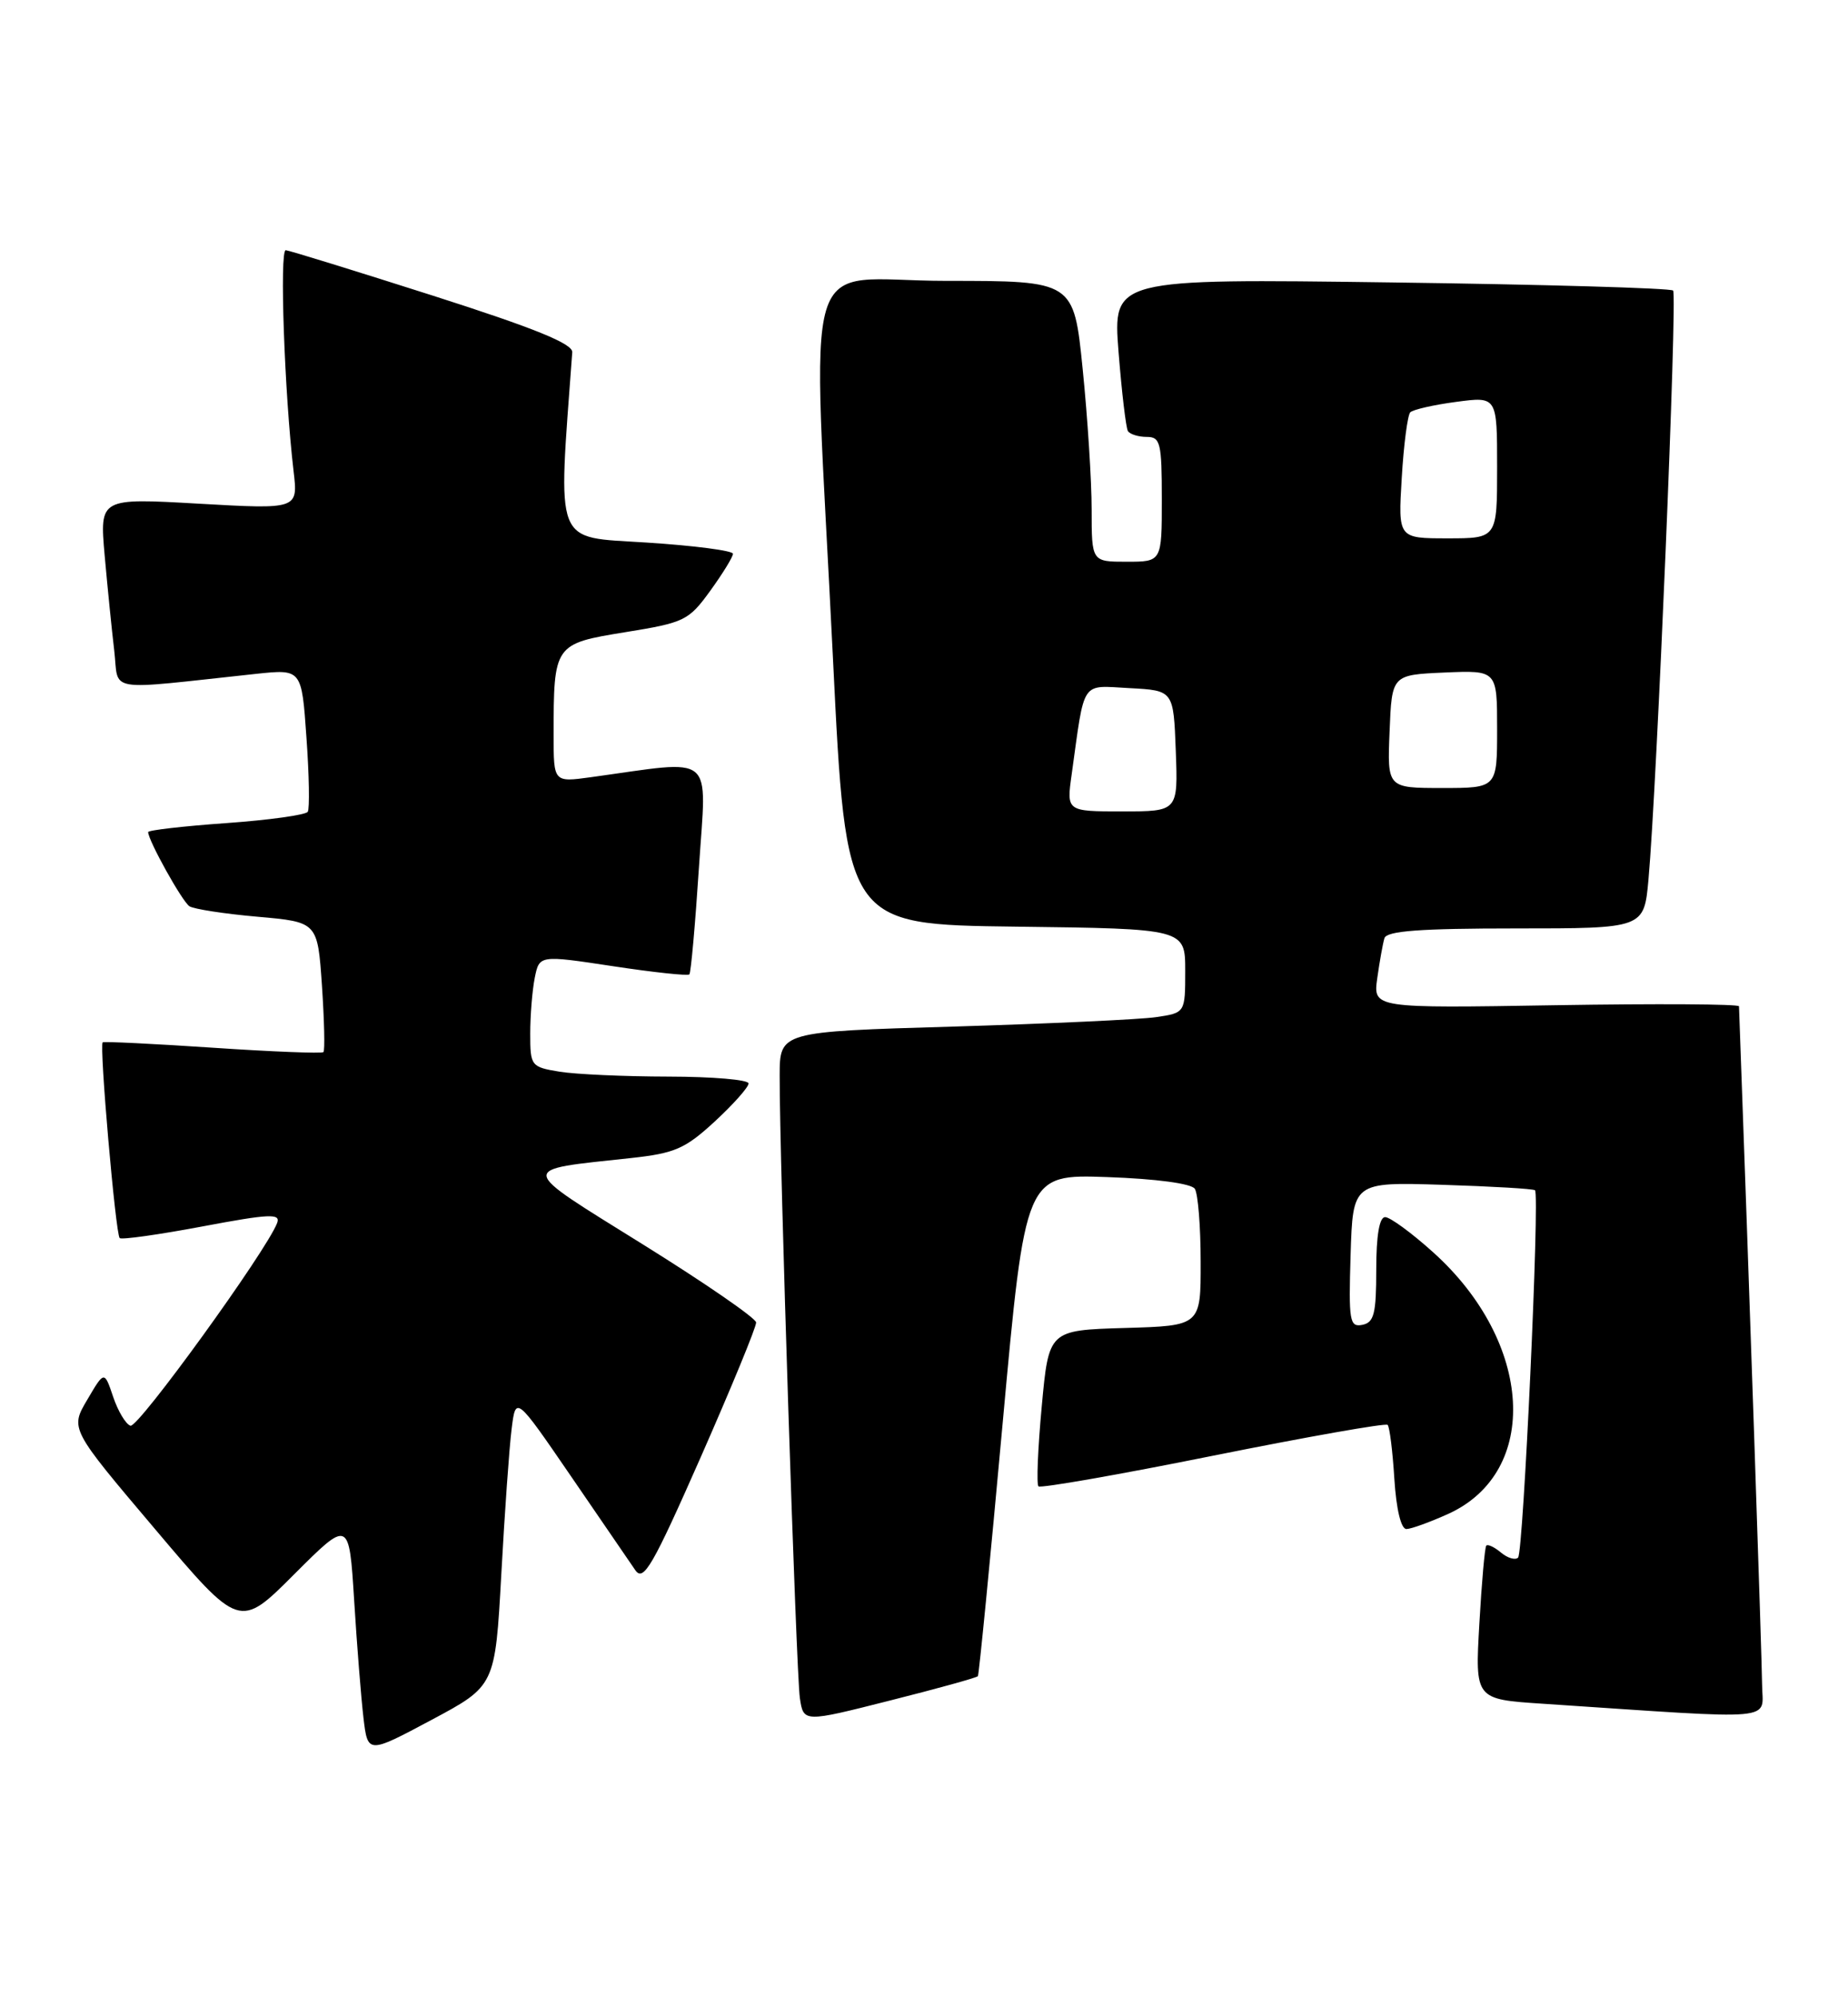 <?xml version="1.0" encoding="UTF-8" standalone="no"?>
<!DOCTYPE svg PUBLIC "-//W3C//DTD SVG 1.1//EN" "http://www.w3.org/Graphics/SVG/1.1/DTD/svg11.dtd" >
<svg xmlns="http://www.w3.org/2000/svg" xmlns:xlink="http://www.w3.org/1999/xlink" version="1.1" viewBox="0 0 237 256">
 <g >
 <path fill="currentColor"
d=" M 64.29 201.79 C 64.72 193.93 65.31 185.56 65.61 183.19 C 66.14 178.88 66.14 178.88 73.21 189.19 C 77.09 194.86 80.82 200.29 81.48 201.26 C 82.53 202.77 83.70 200.74 89.87 186.76 C 93.81 177.81 97.01 170.05 96.97 169.50 C 96.94 168.95 90.41 164.45 82.45 159.50 C 66.19 149.38 66.28 150.02 80.92 148.43 C 86.55 147.82 87.87 147.24 91.67 143.74 C 94.05 141.54 96.00 139.35 96.00 138.87 C 96.00 138.39 91.39 138.00 85.75 137.99 C 80.11 137.98 73.81 137.70 71.75 137.36 C 68.10 136.76 68.00 136.62 68.00 132.49 C 68.00 130.16 68.26 126.94 68.58 125.33 C 69.17 122.41 69.17 122.41 78.61 123.84 C 83.81 124.63 88.22 125.10 88.41 124.89 C 88.61 124.67 89.16 118.49 89.64 111.14 C 90.61 96.26 91.97 97.39 75.75 99.62 C 71.00 100.27 71.00 100.27 71.00 94.26 C 71.00 82.59 71.06 82.51 80.18 81.03 C 87.80 79.80 88.32 79.54 91.09 75.72 C 92.69 73.51 94.00 71.38 94.00 70.98 C 94.00 70.58 89.01 69.93 82.92 69.54 C 70.91 68.76 71.54 70.37 73.39 45.15 C 73.47 44.06 68.61 42.08 55.50 37.89 C 45.60 34.73 37.12 32.11 36.65 32.07 C 35.83 32.00 36.48 50.42 37.65 60.39 C 38.23 65.28 38.23 65.28 25.50 64.56 C 12.78 63.83 12.78 63.83 13.42 71.17 C 13.78 75.20 14.33 80.70 14.65 83.38 C 15.29 88.84 13.15 88.48 32.84 86.37 C 38.69 85.75 38.69 85.75 39.30 94.53 C 39.65 99.36 39.72 103.64 39.47 104.05 C 39.22 104.45 34.51 105.11 29.01 105.50 C 23.50 105.89 19.00 106.41 19.00 106.65 C 19.00 107.71 23.37 115.57 24.30 116.16 C 24.86 116.52 28.79 117.13 33.03 117.50 C 40.73 118.18 40.73 118.18 41.29 126.34 C 41.59 130.82 41.68 134.65 41.48 134.85 C 41.28 135.05 34.90 134.80 27.31 134.29 C 19.71 133.78 13.35 133.47 13.17 133.60 C 12.71 133.91 14.82 158.16 15.35 158.69 C 15.59 158.92 20.35 158.25 25.94 157.20 C 34.60 155.57 36.02 155.51 35.54 156.76 C 34.16 160.36 17.72 183.07 16.73 182.74 C 16.13 182.54 15.13 180.87 14.51 179.03 C 13.38 175.68 13.38 175.68 11.19 179.41 C 8.99 183.13 8.99 183.13 19.86 195.96 C 30.72 208.80 30.72 208.80 37.74 201.77 C 44.77 194.75 44.77 194.75 45.42 205.13 C 45.77 210.83 46.31 217.59 46.61 220.15 C 47.16 224.81 47.16 224.81 55.33 220.45 C 63.50 216.09 63.50 216.09 64.29 201.79 Z  M 125.41 214.84 C 125.55 214.65 126.98 200.10 128.58 182.50 C 131.50 150.50 131.50 150.50 142.00 150.87 C 148.30 151.09 152.79 151.70 153.23 152.37 C 153.64 152.99 153.98 157.20 153.98 161.71 C 154.00 169.93 154.00 169.93 144.25 170.21 C 134.50 170.50 134.50 170.50 133.60 180.27 C 133.10 185.64 132.91 190.25 133.18 190.51 C 133.44 190.77 143.52 189.01 155.58 186.58 C 167.64 184.16 177.70 182.38 177.96 182.63 C 178.21 182.87 178.60 185.98 178.82 189.54 C 179.07 193.46 179.68 195.99 180.37 195.98 C 180.99 195.97 183.40 195.09 185.73 194.04 C 197.58 188.66 196.63 172.05 183.81 160.52 C 181.05 158.03 178.27 156.00 177.64 156.00 C 176.90 156.00 176.50 158.35 176.50 162.73 C 176.50 168.39 176.22 169.51 174.71 169.81 C 173.08 170.13 172.95 169.34 173.21 160.83 C 173.50 151.50 173.50 151.50 185.00 151.86 C 191.32 152.06 196.66 152.37 196.86 152.56 C 197.48 153.13 195.37 198.96 194.69 199.64 C 194.34 200.00 193.35 199.71 192.50 199.00 C 191.65 198.29 190.80 197.89 190.61 198.11 C 190.42 198.32 190.02 202.84 189.72 208.15 C 189.17 217.80 189.17 217.80 197.84 218.37 C 228.80 220.43 226.00 220.68 225.98 215.84 C 225.96 212.63 224.32 164.32 223.02 128.98 C 223.01 128.69 212.44 128.63 199.54 128.84 C 176.09 129.23 176.09 129.23 176.63 125.37 C 176.93 123.24 177.34 120.94 177.55 120.25 C 177.84 119.32 182.10 119.00 194.39 119.00 C 210.84 119.00 210.84 119.00 211.41 112.75 C 212.49 100.79 215.13 37.80 214.57 37.24 C 214.26 36.93 197.97 36.46 178.37 36.20 C 142.72 35.72 142.72 35.72 143.45 45.11 C 143.86 50.27 144.40 54.84 144.65 55.25 C 144.91 55.66 145.99 56.00 147.06 56.00 C 148.82 56.00 149.00 56.75 149.00 64.00 C 149.00 72.00 149.00 72.00 144.50 72.00 C 140.00 72.00 140.00 72.00 140.00 65.31 C 140.00 61.63 139.48 53.53 138.85 47.31 C 137.71 36.00 137.71 36.00 121.35 36.00 C 102.32 36.00 104.15 29.89 106.83 84.50 C 108.50 118.50 108.50 118.50 130.25 118.77 C 152.00 119.04 152.00 119.04 152.00 124.43 C 152.00 129.82 152.00 129.82 148.25 130.37 C 146.19 130.67 134.49 131.21 122.25 131.58 C 100.00 132.23 100.00 132.23 99.99 137.87 C 99.96 148.40 102.11 214.48 102.58 217.64 C 103.05 220.77 103.05 220.77 114.10 217.97 C 120.18 216.44 125.27 215.03 125.41 214.84 Z  M 137.44 99.25 C 139.15 86.96 138.54 87.87 144.87 88.20 C 150.50 88.50 150.50 88.50 150.79 96.25 C 151.08 104.00 151.08 104.00 143.93 104.00 C 136.77 104.00 136.77 104.00 137.44 99.25 Z  M 178.21 93.75 C 178.50 86.50 178.50 86.50 185.25 86.20 C 192.00 85.91 192.00 85.91 192.00 93.45 C 192.00 101.00 192.00 101.00 184.96 101.00 C 177.91 101.00 177.91 101.00 178.21 93.75 Z  M 179.77 61.25 C 180.02 56.99 180.52 53.21 180.86 52.85 C 181.21 52.50 183.86 51.89 186.75 51.51 C 192.00 50.81 192.00 50.81 192.00 59.91 C 192.00 69.00 192.00 69.00 185.65 69.00 C 179.30 69.00 179.30 69.00 179.77 61.25 Z "/>
</g>
</svg>